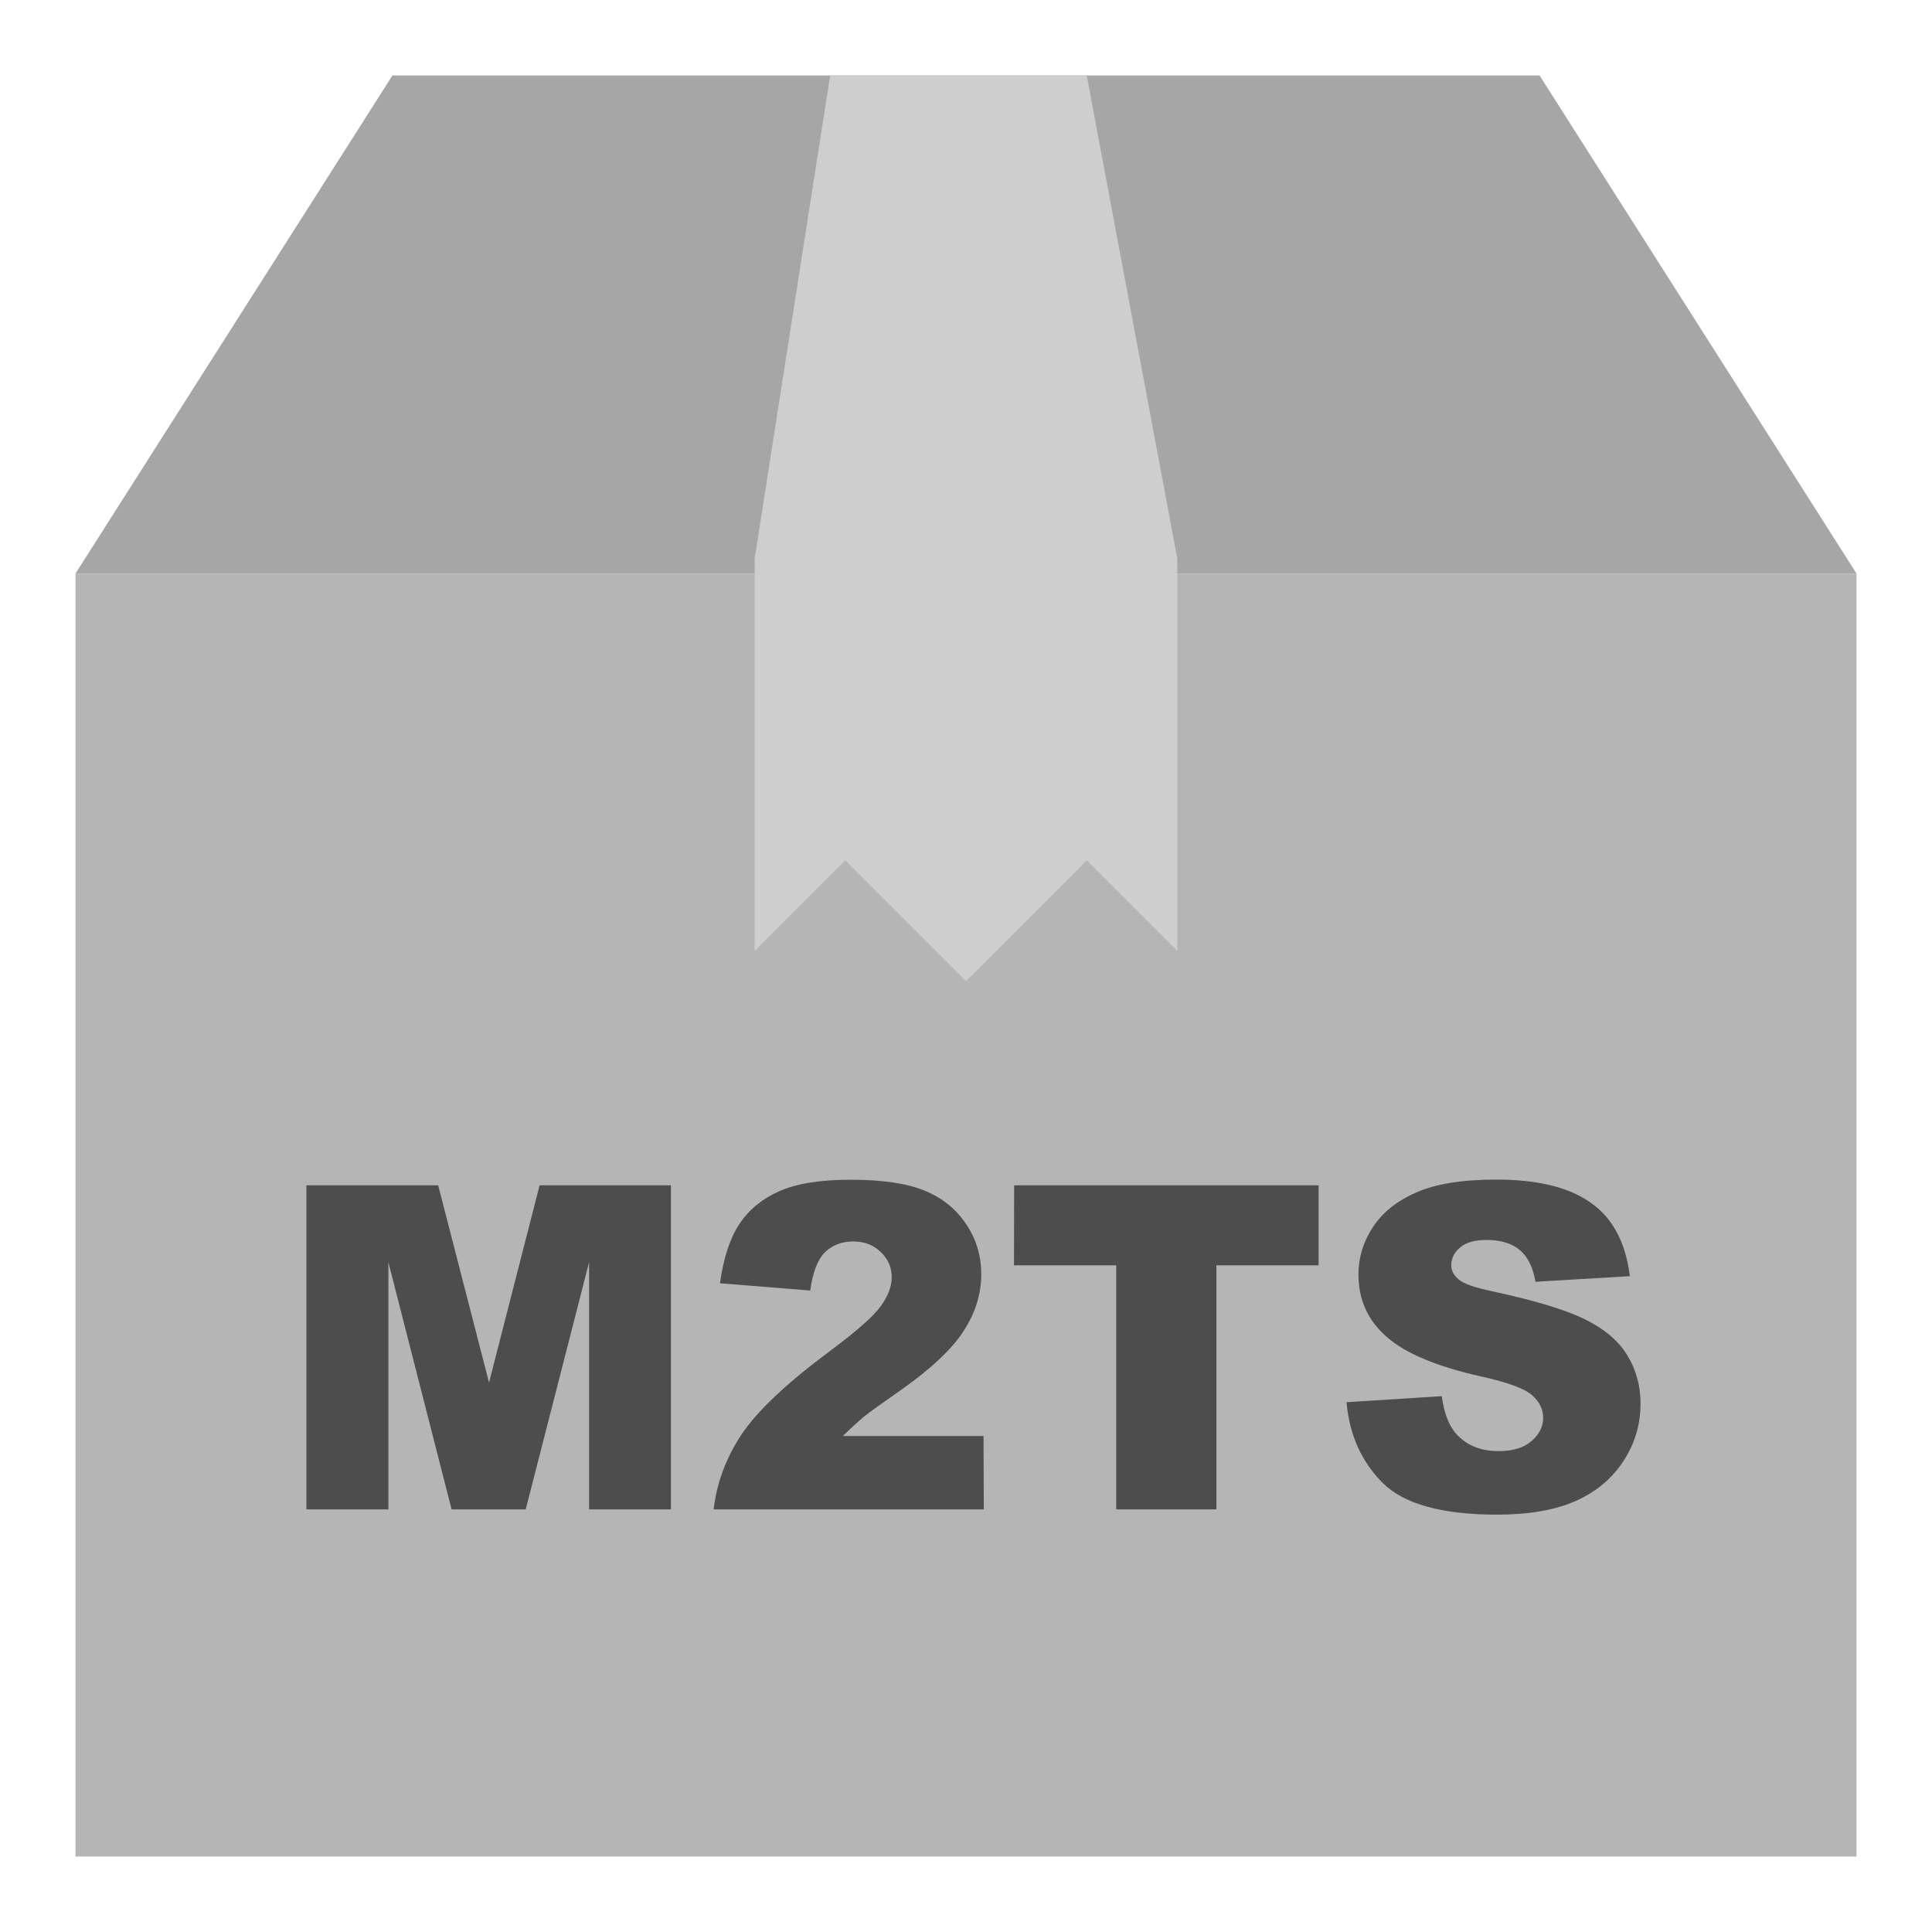 <svg viewBox="0 0 128 128" xmlns="http://www.w3.org/2000/svg"><path d="m26 5-21 33h118l-21-33z" fill="#a6a6a6"/><path d="m5 123h118v-85h-118z" fill="#b5b5b5"/><path d="m50 37v26l6-6 8 8 8-8 6 6v-26l-6-32h-17z" fill="#cecece"/><g fill="#4d4d4d"><path d="m20.3 78.53h8.73l3.37 13.07 3.35-13.07h8.7v21.47h-5.42v-16.38l-4.2 16.38h-4.91l-4.19-16.38v16.38h-5.43z"/><path d="m65.18 100h-17.9q.31-2.65 1.86-4.98 1.57-2.34 5.86-5.52 2.62-1.95 3.35-2.96.73-1.01.73-1.92 0-.98-.73-1.67-.72-.7-1.82-.7-1.14 0-1.88.72-.72.72-.97 2.53l-5.98-.48q.35-2.52 1.29-3.93.94-1.42 2.64-2.17 1.71-.76 4.73-.76 3.15 0 4.89.72 1.76.72 2.75 2.21 1.01 1.48 1.01 3.33 0 1.96-1.16 3.75-1.14 1.79-4.17 3.93-1.8 1.25-2.42 1.74-.6.5-1.42 1.3h9.32z"/><path d="m67.19 78.53h20.17v5.3h-6.77v16.17h-6.64v-16.17h-6.77z"/><path d="m89.2 92.9 6.32-.4q.21 1.54.83 2.34 1.03 1.3 2.93 1.3 1.42 0 2.18-.66.78-.67.78-1.55 0-.83-.73-1.49-.73-.66-3.4-1.25-4.37-.98-6.23-2.61-1.88-1.63-1.88-4.15 0-1.66.95-3.12.97-1.48 2.89-2.31 1.93-.85 5.29-.85 4.12 0 6.27 1.54 2.17 1.52 2.58 4.86l-6.25.37q-.25-1.45-1.05-2.11-.79-.66-2.2-.66-1.16 0-1.74.5-.59.48-.59 1.19 0 .51.48.92.47.42 2.23.79 4.35.94 6.23 1.9 1.89.95 2.74 2.37.86 1.42.86 3.18 0 2.07-1.14 3.81-1.14 1.74-3.19 2.65-2.05.89-5.17.89-5.48 0-7.59-2.11-2.11-2.11-2.39-5.36z"/></g></svg>